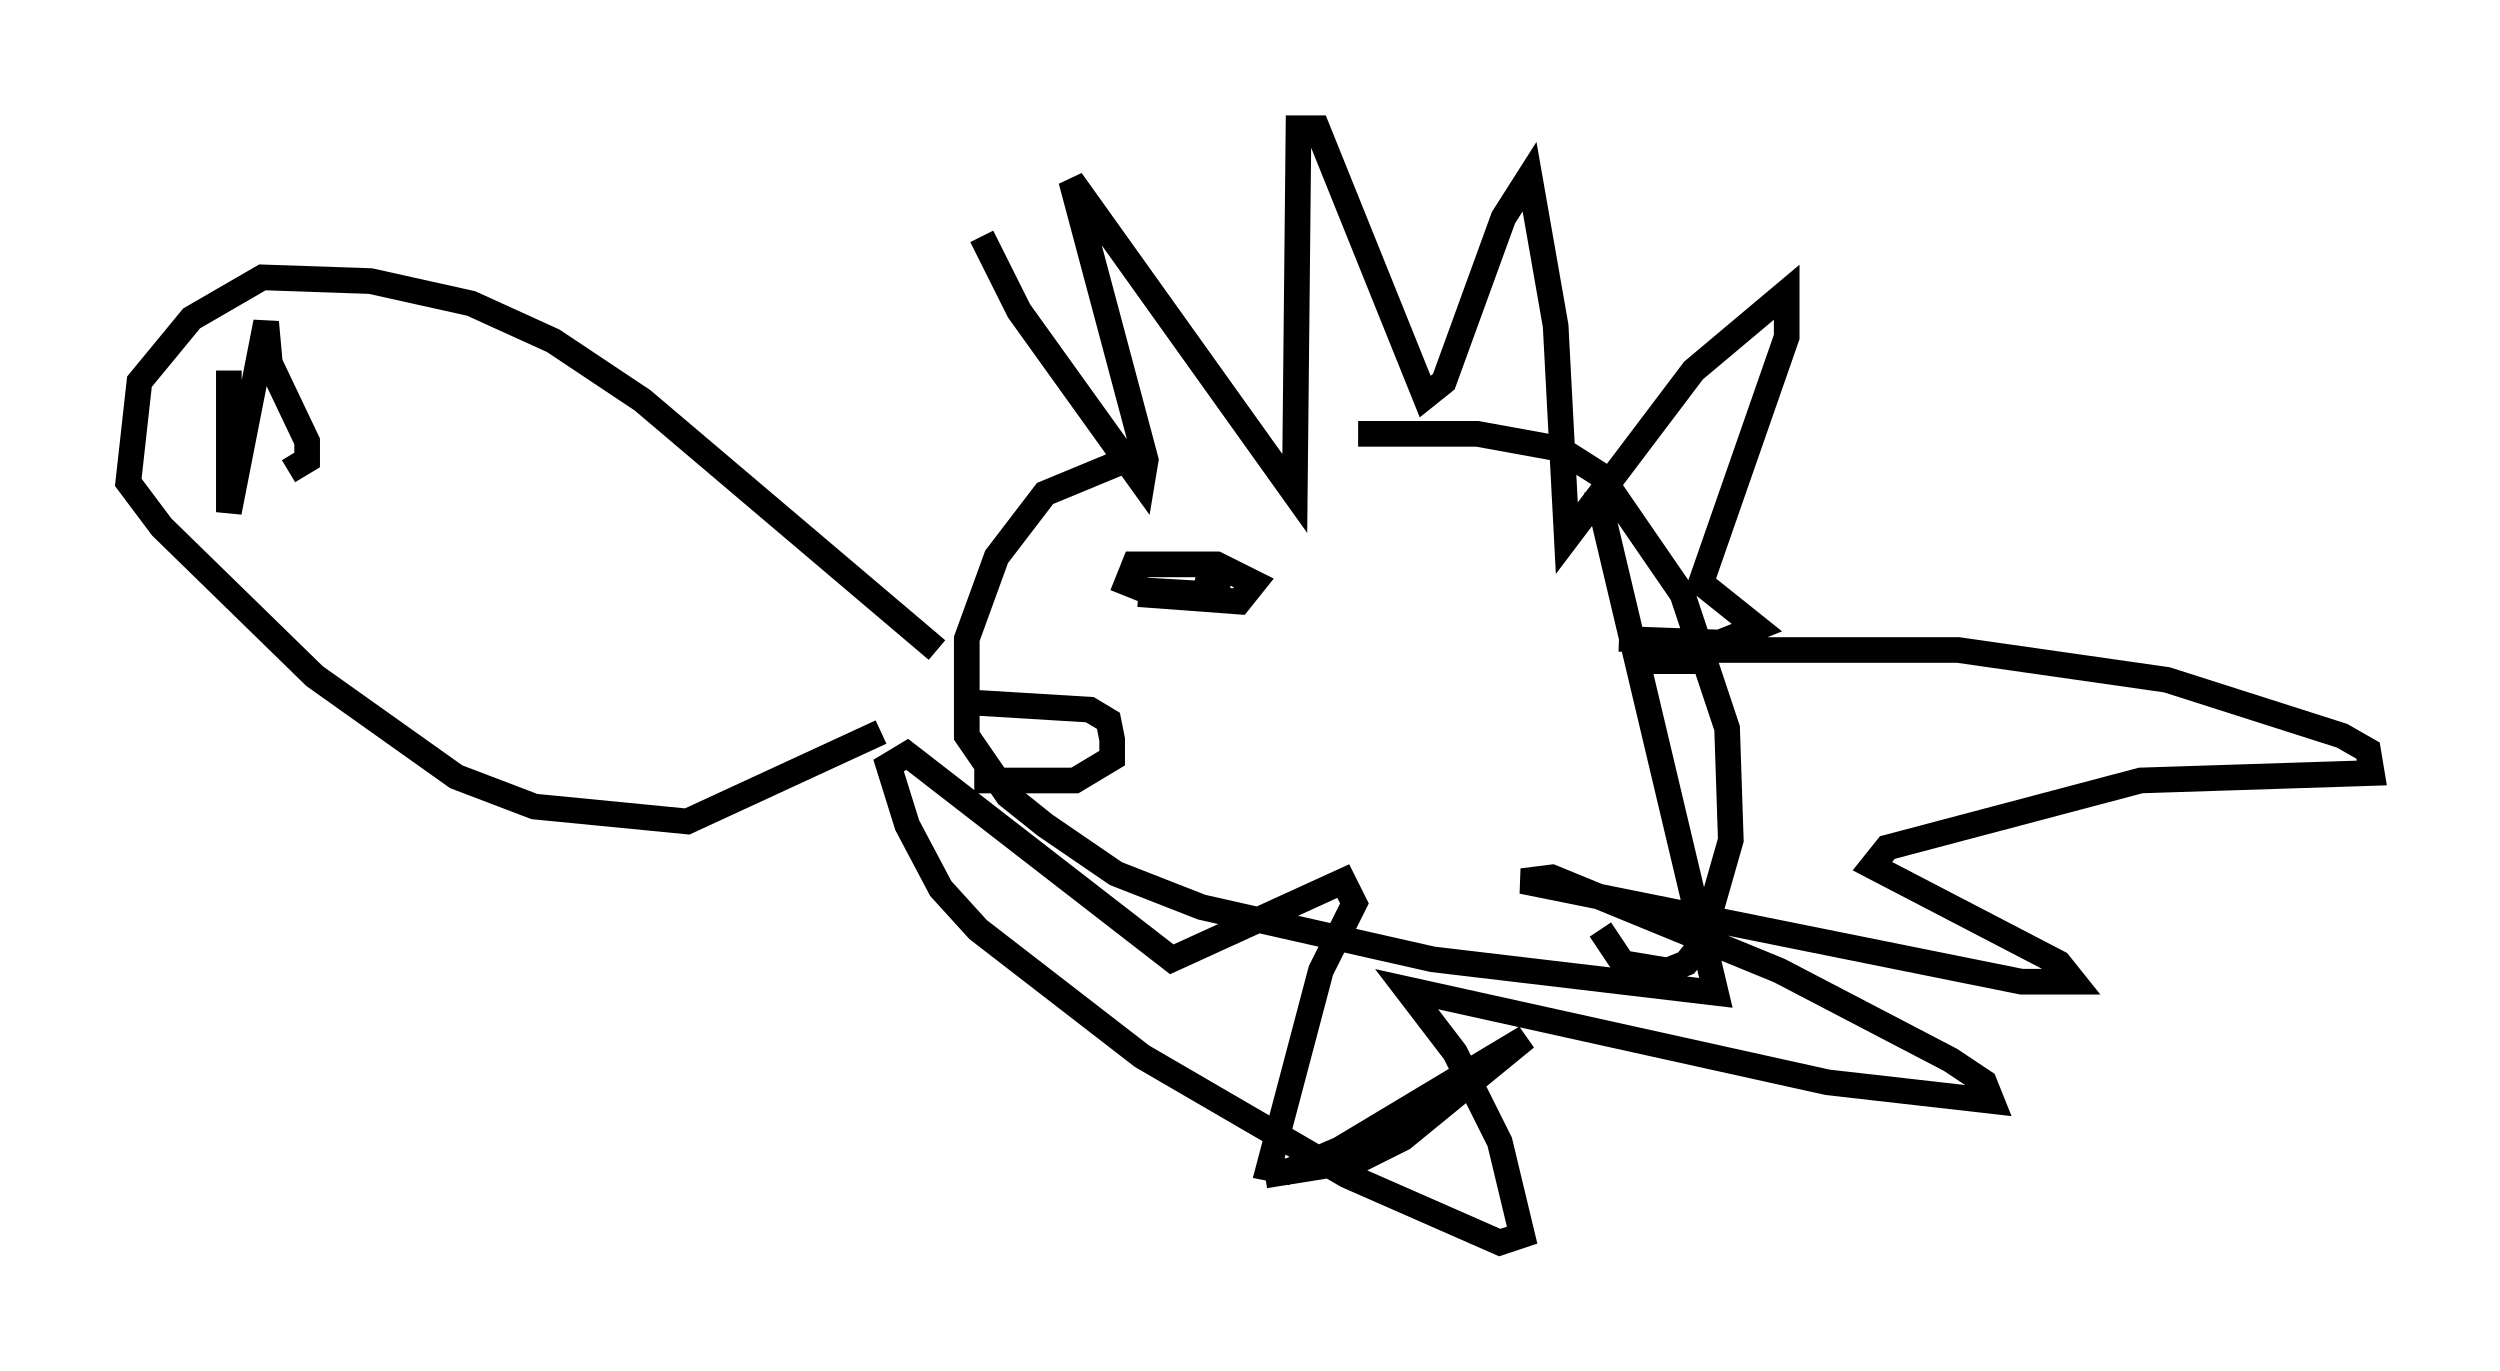 <?xml version="1.0" encoding="utf-8" ?>
<svg baseProfile="full" height="53.43" version="1.1" width="97.441" xmlns="http://www.w3.org/2000/svg" xmlns:ev="http://www.w3.org/2001/xml-events" xmlns:xlink="http://www.w3.org/1999/xlink"><defs /><rect fill="white" height="53.43" width="97.441" x="0" y="0" /><path d="M55.257, 17.346 m-10.313, 0.145 l-4.212, 1.743 -1.888, 2.469 l-1.162, 3.196 0.0, 3.777 l1.598, 2.324 1.453, 1.162 l2.76, 1.888 3.341, 1.307 l9.006, 2.034 11.039, 1.307 l-4.648, -19.609 m-9.296, -2.179 l4.648, 0.0 3.196, 0.581 l1.598, 1.017 3.196, 4.648 l1.743, 5.229 0.145, 4.358 l-1.162, 4.067 -0.581, 0.726 l-0.726, 0.291 -1.743, -0.291 l-0.872, -1.307 m-24.112, -27.017 l1.453, 2.905 4.793, 6.682 l0.145, -0.872 -2.905, -10.894 l8.715, 12.201 0.145, -14.235 l0.726, 0.0 4.212, 10.458 l0.726, -0.581 2.324, -6.391 l1.017, -1.598 1.017, 5.81 l0.436, 8.279 4.939, -6.536 l3.631, -3.05 0.0, 1.743 l-3.341, 9.587 2.179, 1.743 l-1.453, 0.581 -3.922, -0.145 m3.341, 0.872 l-2.469, 0.0 1.017, -0.436 l11.33, 0.0 8.134, 1.162 l6.827, 2.179 1.017, 0.581 l0.145, 0.872 -9.006, 0.291 l-9.877, 2.615 -0.581, 0.726 l7.263, 3.777 0.581, 0.726 l-2.034, 0.0 -19.464, -3.922 l1.162, -0.145 8.86, 3.631 l6.682, 3.486 1.307, 0.872 l0.291, 0.726 -6.391, -0.726 l-16.413, -3.631 1.888, 2.469 l1.743, 3.486 0.872, 3.631 l-0.872, 0.291 -5.955, -2.615 l-7.989, -4.648 -6.391, -4.939 l-1.453, -1.598 -1.307, -2.469 l-0.726, -2.324 0.726, -0.436 l10.313, 7.989 6.682, -3.05 l0.436, 0.872 -1.307, 2.615 l-2.034, 7.698 0.726, 0.145 l2.034, -0.872 7.263, -4.358 l-4.793, 3.922 -1.743, 0.872 l-3.631, 0.581 m-4.939, -22.659 l3.922, 0.291 0.581, -0.726 l-1.453, -0.726 -3.196, 0.0 l-0.291, 0.726 0.726, 0.291 l2.469, 0.145 0.726, -0.145 l-1.307, -0.291 m-8.86, 4.648 l4.793, 0.291 0.726, 0.436 l0.145, 0.726 0.0, 0.726 l-1.453, 0.872 -3.922, 0.0 m-1.453, -5.084 l-11.475, -9.732 -3.486, -2.324 l-3.196, -1.453 -3.922, -0.872 l-4.212, -0.145 -2.76, 1.598 l-2.034, 2.469 -0.436, 3.922 l1.307, 1.743 5.955, 5.81 l5.52, 3.922 3.05, 1.162 l5.955, 0.581 7.553, -3.486 m-25.419, -14.089 l0.0, 5.52 1.453, -7.408 l0.145, 1.598 1.453, 3.05 l0.0, 0.726 -0.726, 0.436 " fill="none" stroke="black" stroke-width="1" /></svg>